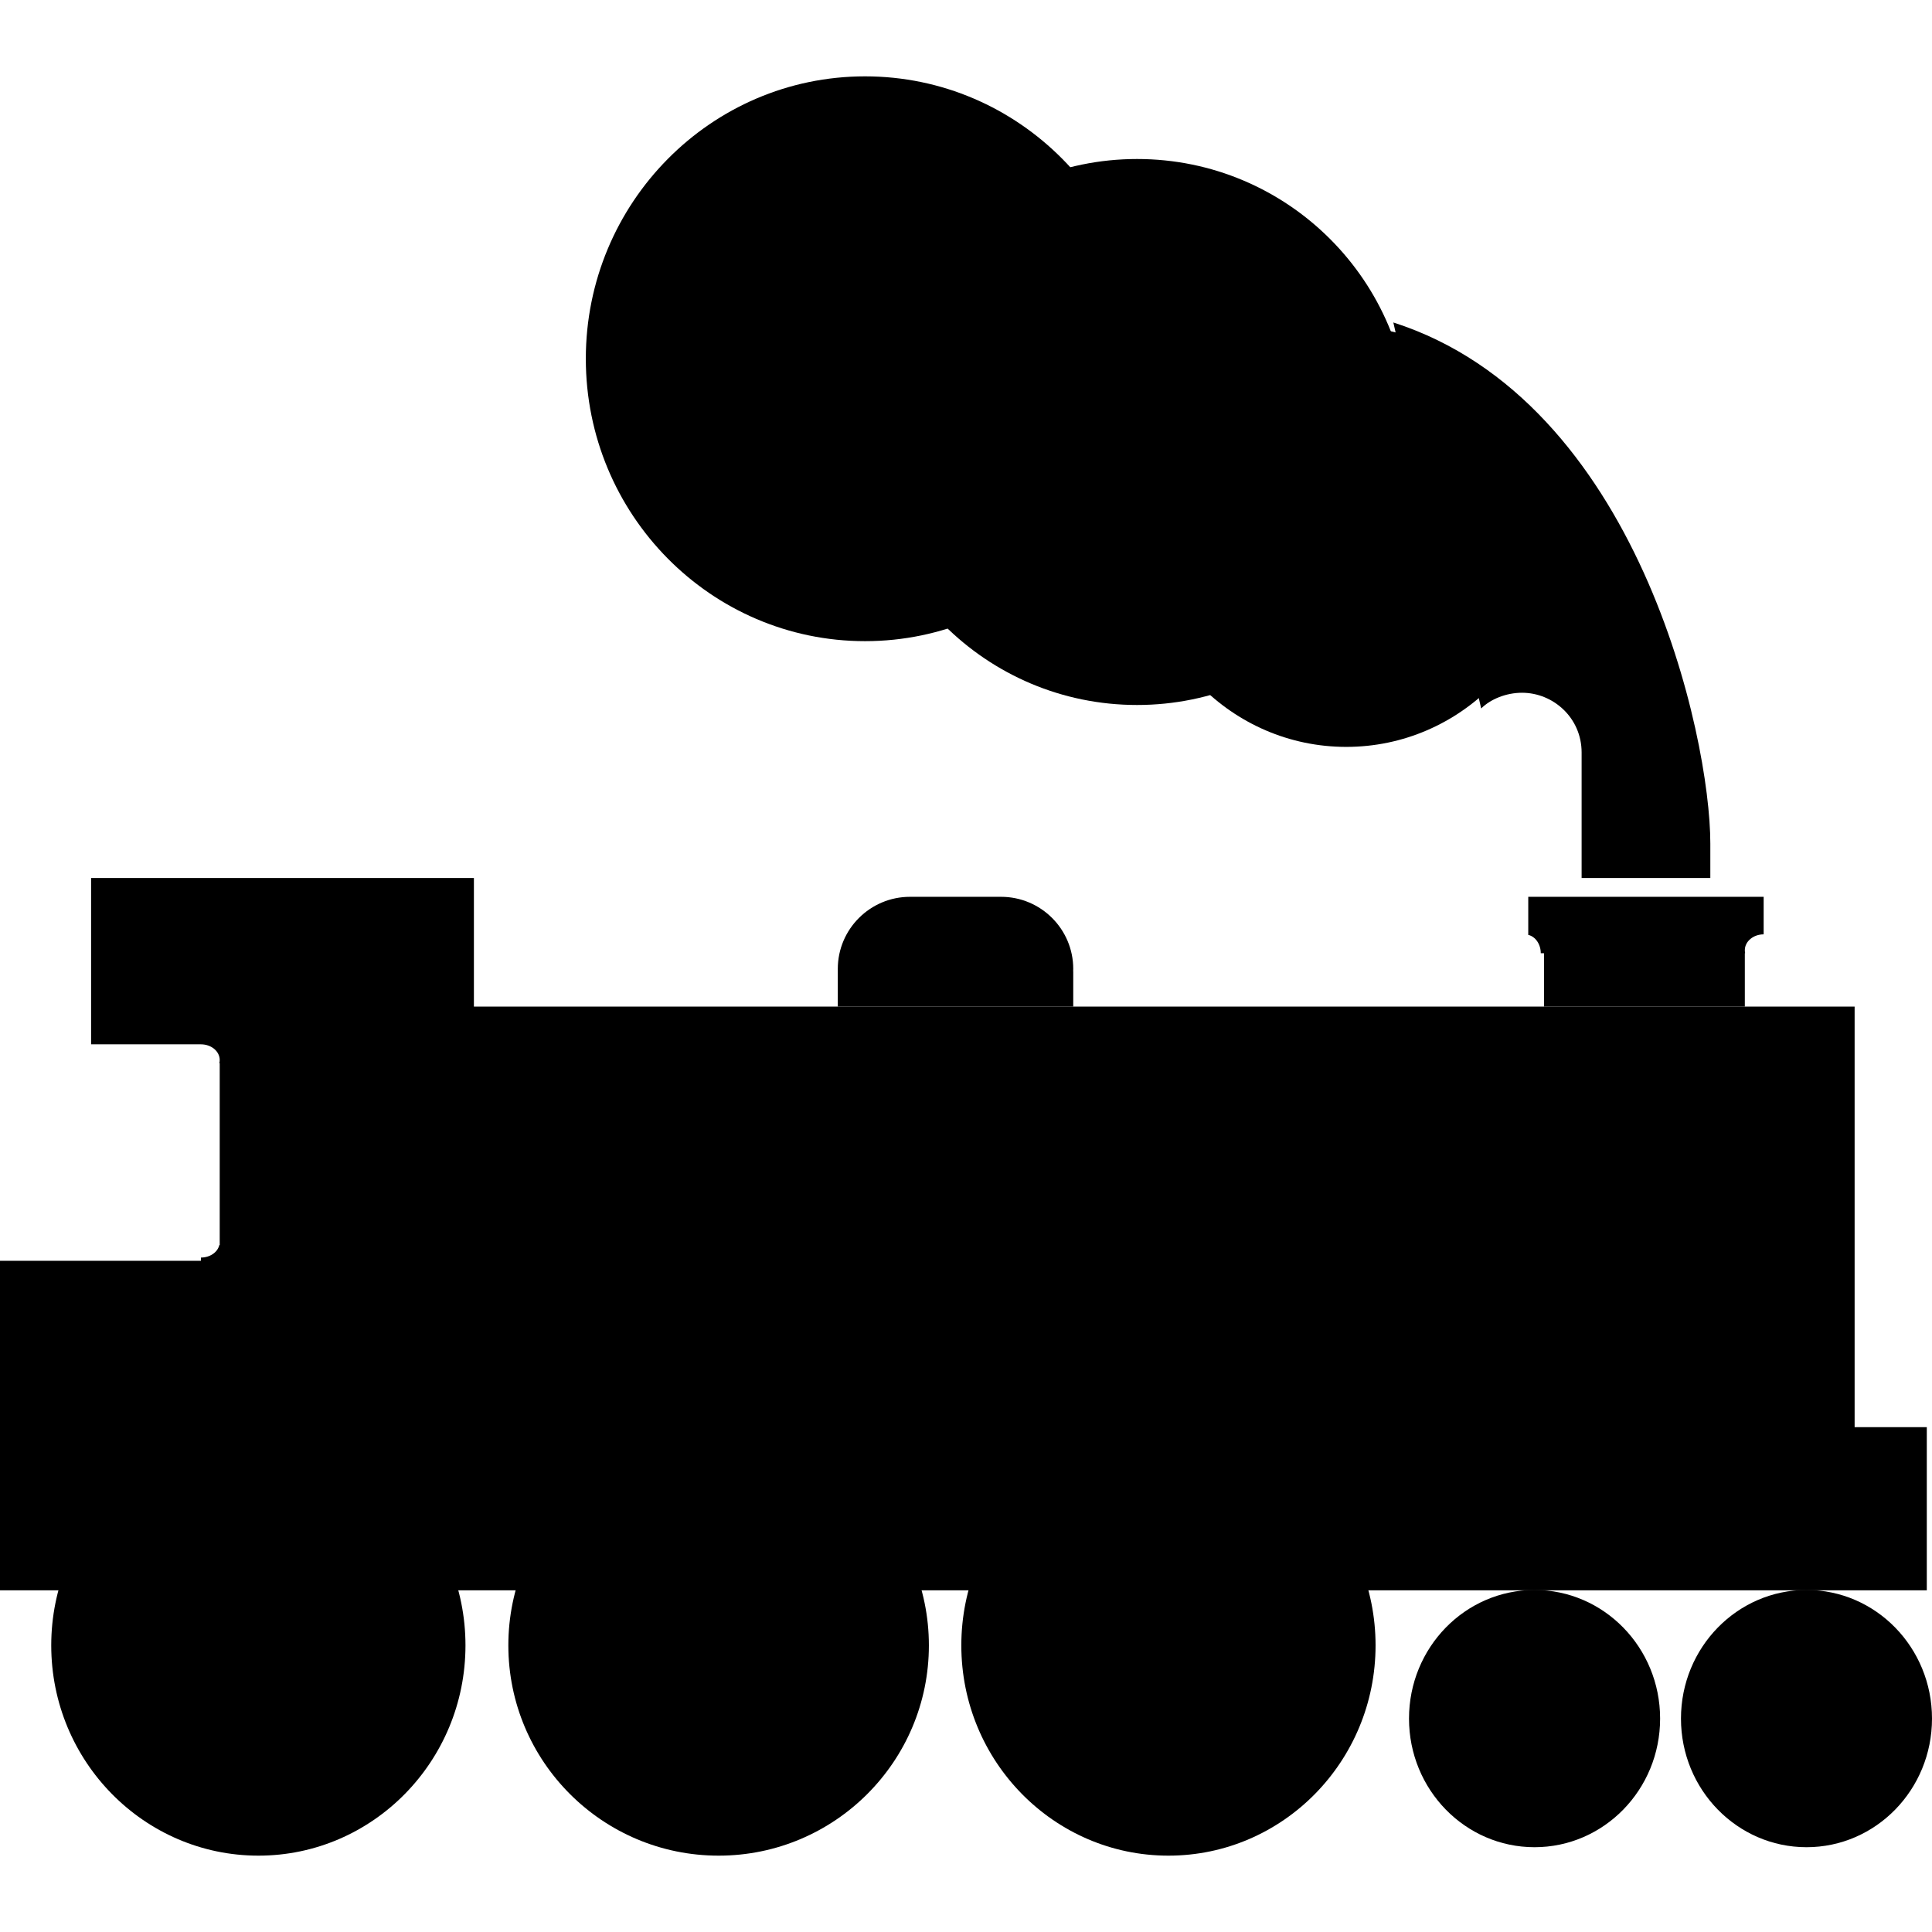 <svg xmlns="http://www.w3.org/2000/svg" xmlns:xlink="http://www.w3.org/1999/xlink" version="1.1" x="0px" y="0px" viewBox="0 0 100 100" enable-background="new 0 0 100 100" xml:space="preserve"><g><path fill-rule="evenodd" clip-rule="evenodd" fill="#000000" d="M90.312,52.102v-2.763h0.018c-0.014-0.053-0.018-0.11-0.018-0.158   c0-0.449,0.436-0.819,0.974-0.819v-1.943H79.102v1.943l-0.004,0.026c0.379,0.088,0.652,0.488,0.652,0.951h0.167v2.763H90.312z"></path><path fill-rule="evenodd" clip-rule="evenodd" fill="#000000" d="M43.364,52.102v-1.952c0-2.058,1.675-3.731,3.736-3.731h4.715   c2.062,0,3.736,1.674,3.736,3.731c0,0.058,0,0.115-0.009,0.168l0.009-0.168v1.952H43.364z"></path><path fill-rule="evenodd" clip-rule="evenodd" fill="#000000" d="M6.662,54.054h3.736c0.538,0,0.974,0.361,0.974,0.811   c0,0.053-0.004,0.105-0.021,0.159h0.021v9.42h-0.021c-0.089,0.379-0.489,0.647-0.952,0.647v0.168H6.662H0v17.055h99.731v-8.445   h-3.736V52.102H24.529v-6.657H4.715v8.609H6.662z"></path><path fill-rule="evenodd" clip-rule="evenodd" fill="#000000" d="M13.377,74.282c5.913,0,10.716,4.872,10.716,10.883   c0,6.005-4.803,10.883-10.716,10.883c-5.917,0-10.725-4.878-10.725-10.883C2.652,79.154,7.46,74.282,13.377,74.282"></path><path fill-rule="evenodd" clip-rule="evenodd" fill="#000000" d="M93.506,82.296c3.586,0,6.494,2.979,6.494,6.658   c0,3.679-2.908,6.657-6.494,6.657c-3.587,0-6.499-2.979-6.499-6.657C87.007,85.274,89.919,82.296,93.506,82.296"></path><path fill-rule="evenodd" clip-rule="evenodd" fill="#000000" d="M79.428,82.296c3.587,0,6.499,2.979,6.499,6.658   c0,3.679-2.912,6.657-6.499,6.657c-3.591,0-6.498-2.979-6.498-6.657C72.93,85.274,75.837,82.296,79.428,82.296"></path><path fill-rule="evenodd" clip-rule="evenodd" fill="#000000" d="M37.196,74.282c6.01,0,10.883,4.872,10.883,10.883   c0,6.005-4.873,10.883-10.883,10.883c-6.011,0-10.884-4.878-10.884-10.883C26.312,79.154,31.186,74.282,37.196,74.282"></path><path fill-rule="evenodd" clip-rule="evenodd" fill="#000000" d="M60.478,74.282c5.922,0,10.721,4.872,10.721,10.883   c0,6.005-4.799,10.883-10.721,10.883s-10.72-4.878-10.72-10.883C49.758,79.154,54.556,74.282,60.478,74.282"></path><path fill-rule="evenodd" clip-rule="evenodd" fill="#000000" d="M44.774,3.952c7.984,0,14.457,6.548,14.457,14.615   c0,8.071-6.473,14.619-14.457,14.619c-7.976,0-14.452-6.548-14.452-14.619C30.322,10.5,36.799,3.952,44.774,3.952"></path><path fill-rule="evenodd" clip-rule="evenodd" fill="#000000" d="M58.856,8.23c7.799,0,14.126,6.327,14.126,14.131   c0,7.802-6.327,14.129-14.126,14.129c-7.803,0-14.135-6.327-14.135-14.129C44.722,14.558,51.054,8.23,58.856,8.23"></path><path fill-rule="evenodd" clip-rule="evenodd" fill="#000000" d="M69.683,16.894c5.916,0,10.719,4.873,10.719,10.882   c0,6.001-4.803,10.883-10.719,10.883c-5.918,0-10.721-4.882-10.721-10.883C58.962,21.767,63.765,16.894,69.683,16.894"></path><path fill-rule="evenodd" clip-rule="evenodd" fill="#000000" d="M76.665,36.671c0.489-0.488,1.3-0.814,2.115-0.814   c1.621,0,3.084,1.304,3.084,3.089v4.71v1.789h6.662v-1.789c0-5.521-3.736-22.902-16.407-26.965L76.665,36.671z"></path></g></svg>